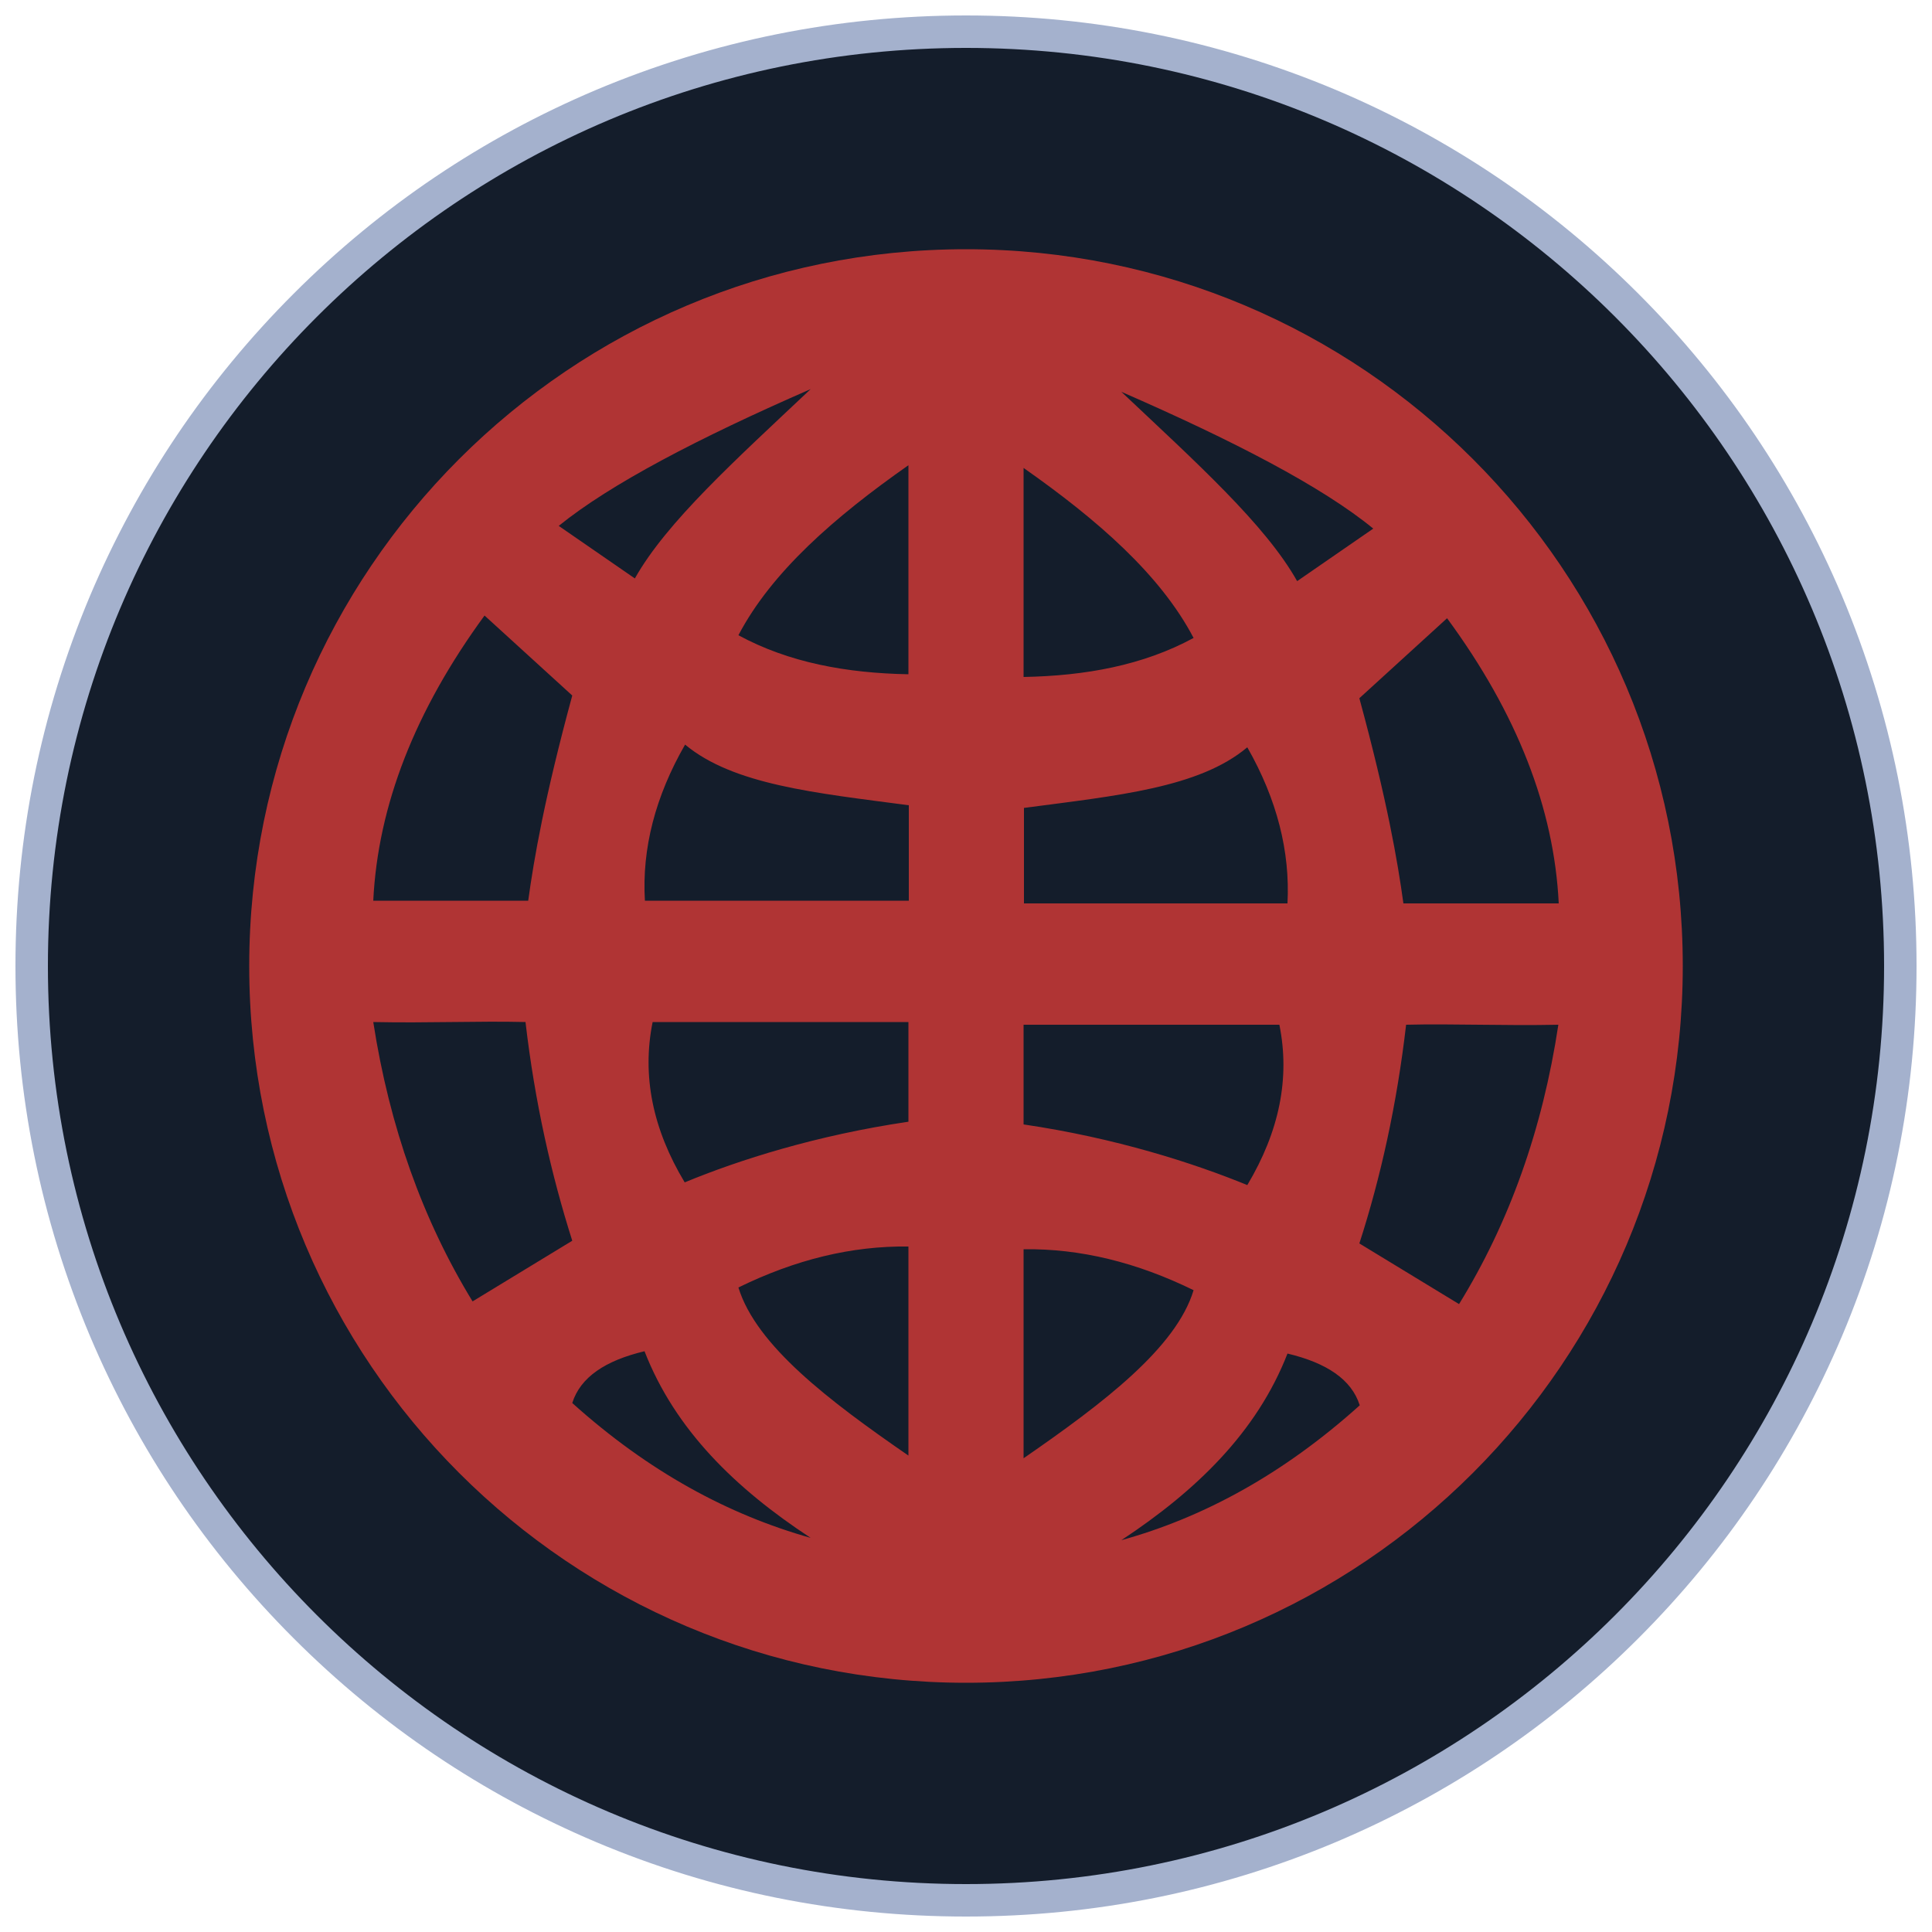 <svg width="128" height="128" viewBox="0 0 512 512" fill="none" xmlns="http://www.w3.org/2000/svg">
<path d="M256 503.603C189.85 503.603 127.693 477.798 80.896 431.104C34.099 384.307 8.397 322.15 8.397 256C8.397 189.85 34.202 127.693 80.896 80.896C127.59 34.099 189.85 8.397 256 8.397C322.15 8.397 384.307 34.202 431.104 80.896C477.901 127.693 503.603 189.85 503.603 256C503.603 322.15 477.798 384.307 431.104 431.104C384.307 477.901 322.15 503.603 256 503.603Z" fill="#141D2B"/>
<path d="M256 12.697C390.349 12.697 499.302 121.651 499.302 256C499.302 390.349 390.349 499.302 256 499.302C121.651 499.302 12.697 390.349 12.697 256C12.697 121.651 121.651 12.697 256 12.697ZM256 4.096C222.003 4.096 189.03 10.752 157.901 23.859C127.898 36.557 100.966 54.681 77.824 77.824C54.681 100.966 36.557 127.898 23.859 157.901C10.752 189.03 4.096 222.003 4.096 256C4.096 289.997 10.752 322.97 23.859 354.099C36.557 384.102 54.681 411.034 77.824 434.176C100.966 457.318 127.898 475.443 157.901 488.141C188.928 501.248 222.003 507.904 256 507.904C289.997 507.904 322.97 501.248 354.099 488.141C384.102 475.443 411.034 457.318 434.176 434.176C457.318 411.034 475.443 384.102 488.141 354.099C501.248 323.072 507.904 289.997 507.904 256C507.904 222.003 501.248 189.03 488.141 157.901C475.443 127.898 457.318 100.966 434.176 77.824C411.034 54.681 384.102 36.557 354.099 23.859C322.97 10.752 289.997 4.096 256 4.096Z" fill="#A4B1CD"/>
<path d="M256 66.048C151.04 66.048 66.048 151.04 66.048 256C66.048 360.96 151.04 445.952 256 445.952C360.96 445.952 445.952 360.96 445.952 256C445.952 151.04 360.96 66.048 256 66.048ZM214.835 103.117C194.969 121.856 176.64 138.342 168.243 153.293L148.07 139.366C161.689 128.307 185.241 116.019 214.835 103.117ZM128.409 163.123L151.654 184.32C144.281 211.456 141.517 227.533 139.981 238.694H98.918C100.147 213.504 109.977 188.313 128.409 163.123ZM98.918 270.848C113.357 271.155 126.771 270.541 139.264 270.848C141.721 292.045 146.125 311.398 151.654 328.806L125.235 344.883C112.025 323.277 103.219 298.598 98.918 270.848ZM151.654 371.814C153.805 364.953 160.461 360.55 170.803 358.093C178.893 378.88 194.867 394.445 214.835 407.552C193.024 401.408 171.929 390.041 151.654 371.814ZM240.742 385.741C219.648 371.2 200.397 356.557 195.686 341.197C210.739 333.824 225.689 330.137 240.742 330.342V385.741ZM240.742 297.267C216.371 300.851 195.789 307.405 181.453 313.344C172.953 299.213 170.086 285.081 172.953 270.848C194.457 270.848 217.19 270.848 240.742 270.848V297.267ZM240.742 238.694H170.905C170.086 224.87 173.67 211.046 181.555 197.325C194.355 207.974 215.961 210.125 240.845 213.401V238.694H240.742ZM240.742 178.688C224.358 178.381 209.101 175.616 195.686 168.345C204.493 151.552 221.184 137.011 240.742 123.289V178.688ZM413.081 239.411H371.917C370.381 228.249 367.616 212.173 360.243 185.037L383.488 163.84C402.022 189.03 411.853 214.221 413.081 239.411ZM363.929 140.083L343.757 154.009C335.36 139.059 317.03 122.573 297.165 103.833C326.758 116.736 350.31 128.921 363.929 140.083ZM271.257 124.006C290.816 137.728 307.507 152.269 316.313 169.062C302.899 176.333 287.641 179.097 271.257 179.405V124.006ZM271.257 214.118C296.141 210.841 317.747 208.793 330.547 198.041C338.432 211.865 341.913 225.689 341.197 239.411H271.36V214.118H271.257ZM271.257 271.565C294.809 271.565 317.542 271.565 339.046 271.565C341.913 285.696 339.046 299.827 330.547 314.061C316.313 308.224 295.629 301.568 271.257 297.984V271.565ZM271.257 331.059C286.31 330.854 301.261 334.541 316.313 341.913C311.705 357.171 292.454 371.814 271.257 386.457V331.059ZM297.165 408.166C317.03 395.059 333.107 379.494 341.197 358.707C351.539 361.165 358.195 365.568 360.345 372.429C340.07 390.656 318.976 402.125 297.165 408.166ZM386.662 345.6L360.243 329.523C365.875 312.115 370.176 292.761 372.633 271.565C385.126 271.257 398.643 271.872 412.979 271.565C408.781 299.315 399.974 323.993 386.662 345.6Z" fill="#B03434"/>
</svg>
